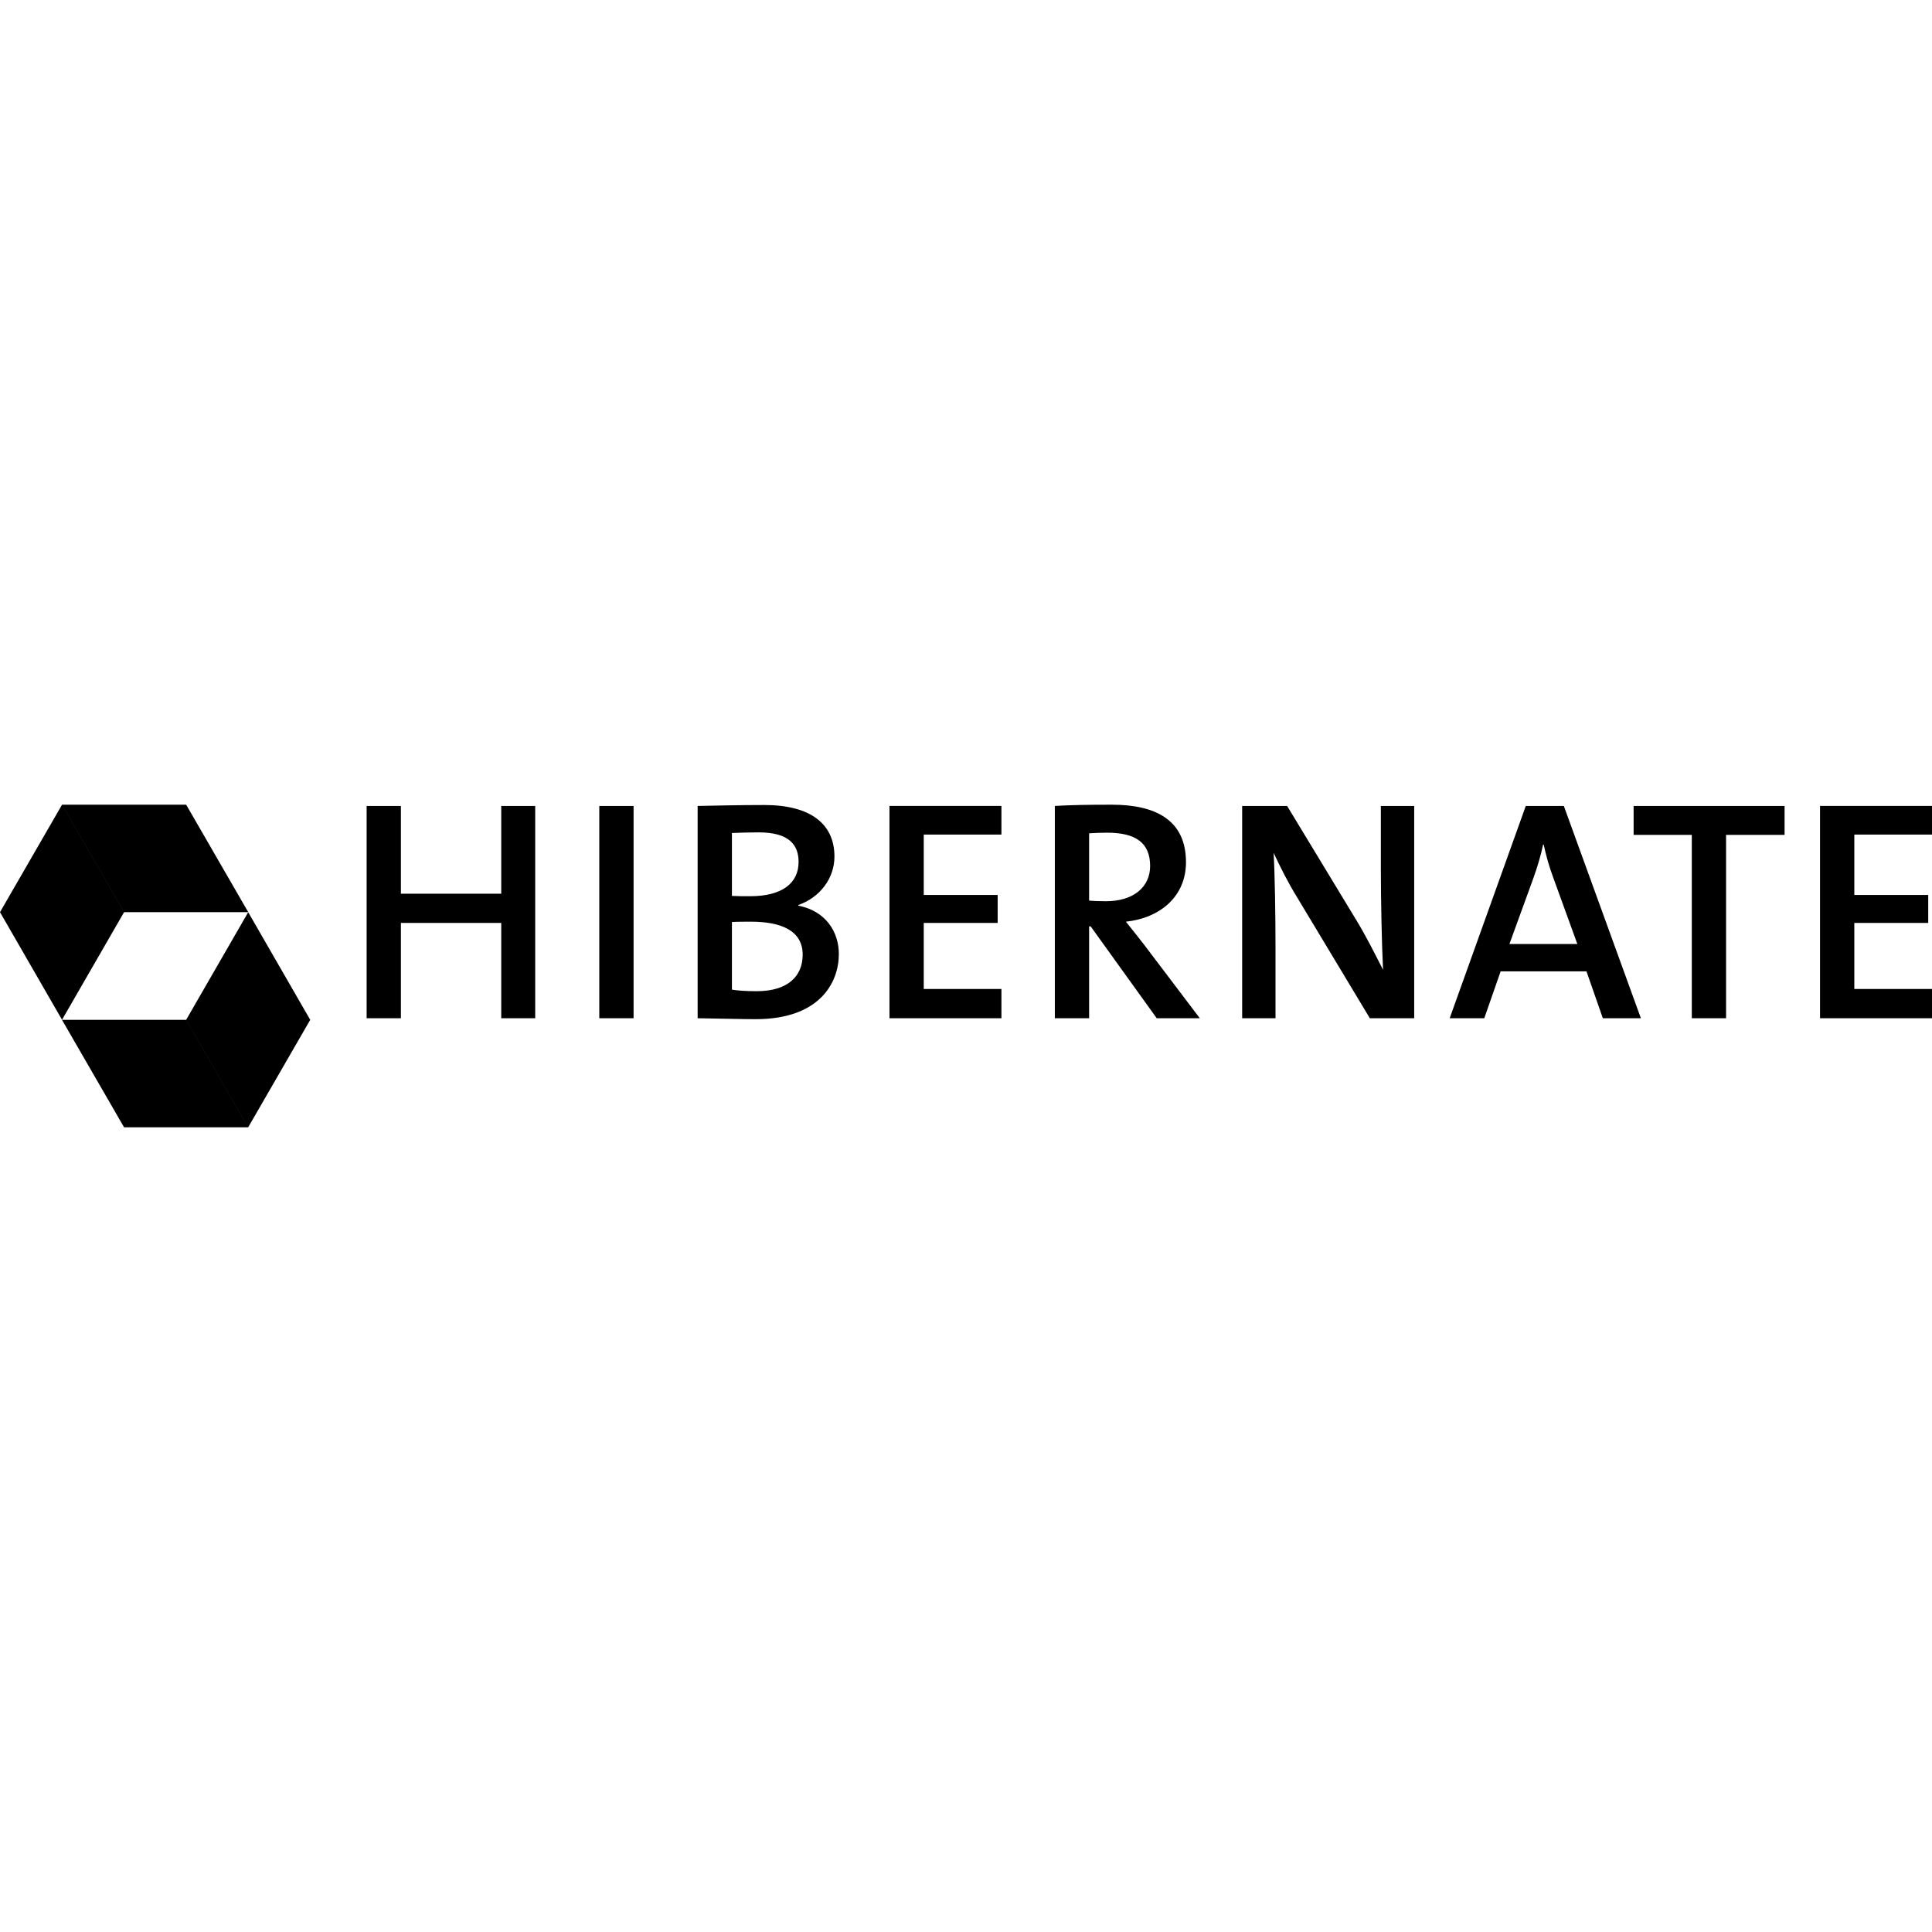 <?xml version="1.0" encoding="utf-8"?>
<!-- Generator: Adobe Illustrator 16.2.1, SVG Export Plug-In . SVG Version: 6.00 Build 0)  -->
<!DOCTYPE svg PUBLIC "-//W3C//DTD SVG 1.1//EN" "http://www.w3.org/Graphics/SVG/1.1/DTD/svg11.dtd">
<svg version="1.1" id="Layer_1" xmlns="http://www.w3.org/2000/svg" xmlns:xlink="http://www.w3.org/1999/xlink" x="0px" y="0px"
	 width="1000px" height="1000px" viewBox="0 0 1000 1000" enable-background="new 0 0 1000 1000" xml:space="preserve">
<path d="M64.23,472.133l-32.128,55.705l0,0L0,472.133l32.114-55.623L64.23,472.133L64.23,472.133z M96.362,416.512h-64.23
	l32.116,55.623l64.246-0.002L96.362,416.512z M96.346,527.867l32.114,55.623l32.114-55.623l-32.102-55.708l0,0L96.346,527.867
	L96.346,527.867z M64.212,583.486h64.23l-32.116-55.625l-64.247,0.006L64.212,583.486z M277.021,527.039V417.161h-17.579v45.416
	h-51.929v-45.416h-17.742v109.878h17.742v-49.323h51.929v49.323H277.021L277.021,527.039z M327.938,527.039V417.161h-17.745v109.878
	H327.938L327.938,527.039z M434.186,493.831c0,14.326-9.44,33.697-43.137,33.697c-6.674,0-17.742-0.325-29.952-0.488V417.161
	c8.628-0.163,21.163-0.488,34.51-0.488c23.929,0,36.301,9.766,36.301,26.695c0,11.232-7.488,21.161-18.72,25.068v0.327
	C427.513,471.53,434.186,482.436,434.186,493.831L434.186,493.831z M413.348,446.137c0-8.954-5.045-15.303-20.671-15.303
	c-4.884,0-9.605,0.163-13.836,0.326v32.558c2.929,0.163,5.696,0.163,9.44,0.163C404.723,463.88,413.348,457.204,413.348,446.137
	L413.348,446.137z M415.465,494.156c0-12.532-11.23-17.092-26.695-17.092c-1.792,0-7.488,0-9.929,0.165v34.997
	c2.767,0.488,7.16,0.815,12.858,0.815C407.815,513.04,415.465,505.228,415.465,494.156L415.465,494.156z M518.339,527.039v-15.14
	h-40.206v-34.184h38.253v-14.487h-38.253v-31.256h40.206v-14.812h-57.951v109.878H518.339L518.339,527.039z M621.02,527.039h-22.299
	l-34.185-47.533h-0.813v47.533H545.98V417.161c7.976-0.488,17.091-0.651,29.462-0.651c22.79,0,38.418,7.976,38.418,29.79
	c0,17.581-13.188,28.813-31.093,30.764c3.094,3.907,6.51,8.14,9.277,11.72L621.02,527.039L621.02,527.039z M595.302,448.252
	c0-12.046-7.487-17.255-22.302-17.255c-3.416,0-6.672,0.163-9.277,0.325v34.836c1.629,0.163,4.719,0.326,8.626,0.326
	C586.675,466.484,595.302,459.159,595.302,448.252L595.302,448.252z M731.982,527.039V417.161h-17.257v32.556
	c0,16.116,0.492,39.72,1.144,52.254c-4.07-7.978-8.465-16.767-13.352-24.907l-36.299-59.903h-23.28v109.878h17.259v-36.952
	c0-15.628-0.325-37.928-0.98-48.672c3.42,7.325,7.325,15.138,12.213,23.114l37.601,62.51H731.982L731.982,527.039z M849.32,527.039
	h-19.696l-8.464-24.257h-44.439l-8.464,24.257h-17.904l39.389-109.878h19.698L849.32,527.039L849.32,527.039z M816.438,488.621
	l-12.532-34.509c-2.119-5.697-3.582-10.907-4.884-16.93h-0.323c-1.143,5.535-2.934,11.558-5.051,17.418l-12.371,34.021H816.438
	L816.438,488.621z M923.693,432.136v-14.975h-78.136v14.975h30.116v94.903h17.74v-94.903H923.693L923.693,432.136z M1000,527.039
	v-15.14h-40.208v-34.184h38.252v-14.487h-38.252v-31.256H1000v-14.812h-57.953v109.878H1000L1000,527.039z"/>
</svg>
